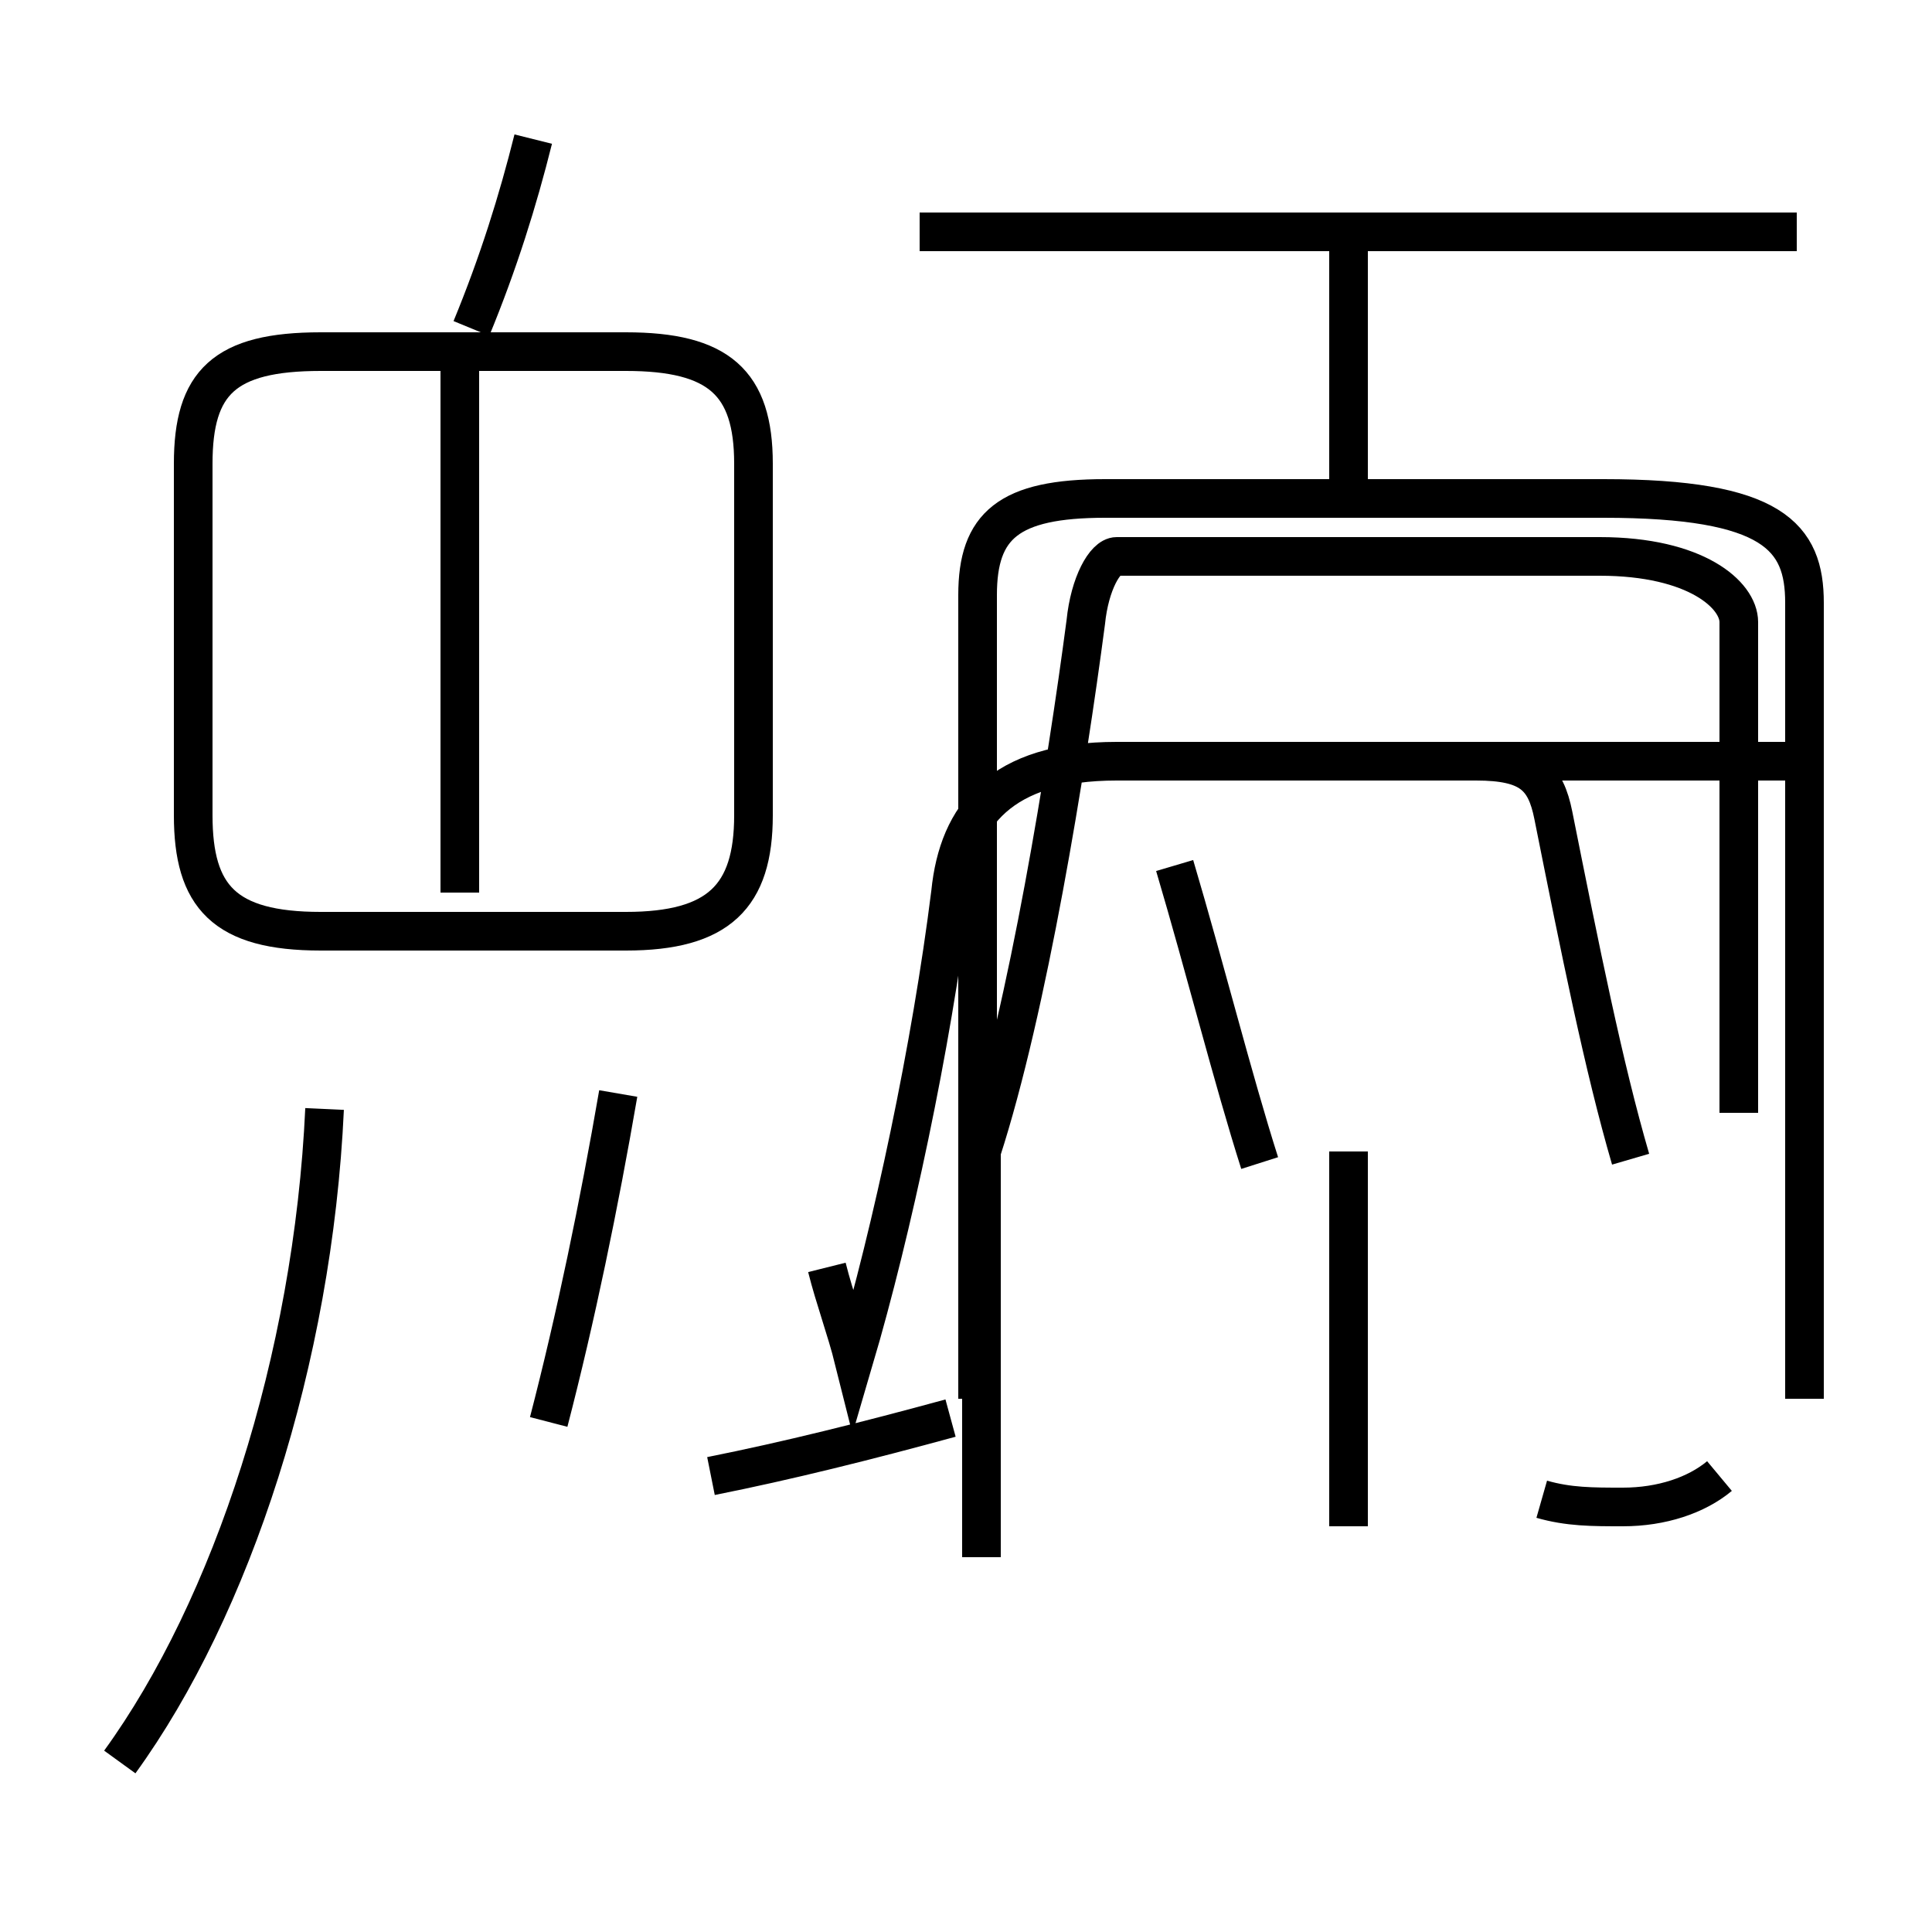 <?xml version='1.0' encoding='utf8'?>
<svg viewBox="0.0 -6.0 50.0 50.0" version="1.1" xmlns="http://www.w3.org/2000/svg">
<rect x="0.0" y="-6.0" width="50.0" height="50.0" fill="#808080" stroke="none"/>
<rect x="-1000" y="-1000" width="2000" height="2000" stroke="white" fill="white"/>
<g style="fill:white;stroke:#000000;  stroke-width:1">
<path d="M 46.7 -7.8 L 46.7 -28.4 C 46.7 -30.1 45.9 -31.1 41.5 -31.1 L 28.6 -31.1 C 26.1 -31.1 25.3 -30.4 25.3 -28.6 L 25.3 -7.8 M 3.1 1.6 C 6.0 -2.4 8.1 -8.8 8.4 -15.3 M 16.0 -15.7 C 15.5 -12.8 14.9 -9.9 14.2 -7.2 M 25.4 -3.7 L 25.4 -14.2 M 16.2 -34.9 L 8.3 -34.9 C 5.8 -34.9 5.0 -34.1 5.0 -32.0 L 5.0 -22.9 C 5.0 -20.8 5.8 -19.9 8.3 -19.9 L 16.2 -19.9 C 18.6 -19.9 19.5 -20.8 19.5 -22.9 L 19.5 -32.0 C 19.5 -34.1 18.6 -34.9 16.2 -34.9 Z M 11.9 -20.9 L 11.9 -34.9 M 18.4 -5.8 C 20.4 -6.2 22.4 -6.7 24.6 -7.3 M 21.4 -11.2 C 21.6 -10.4 21.9 -9.6 22.1 -8.8 C 23.1 -12.2 24.1 -16.9 24.6 -20.9 C 24.8 -22.9 25.9 -24.3 28.9 -24.3 L 38.2 -24.3 M 32.6 -13.9 C 31.9 -16.1 31.2 -18.9 30.4 -21.6 M 39.9 -5.2 C 40.6 -5.0 41.2 -5.0 42.0 -5.0 C 43.0 -5.0 43.9 -5.3 44.5 -5.8 M 12.2 -35.5 C 12.9 -37.2 13.4 -38.8 13.8 -40.4 M 34.9 -4.5 L 34.9 -14.2 M 42.2 -14.0 C 41.5 -16.4 40.9 -19.4 40.2 -22.9 C 40.0 -23.9 39.6 -24.3 38.2 -24.3 L 46.5 -24.3 M 34.9 -31.2 L 34.9 -38.0 M 46.5 -38.0 L 23.8 -38.0 M 25.4 -14.2 C 26.6 -17.9 27.6 -24.1 28.1 -27.9 C 28.2 -28.9 28.6 -29.6 28.9 -29.6 L 41.4 -29.6 C 43.9 -29.6 45.0 -28.6 45.0 -27.9 L 45.0 -15.2" transform="translate(0.0 38.0)" />
</g>
</svg>